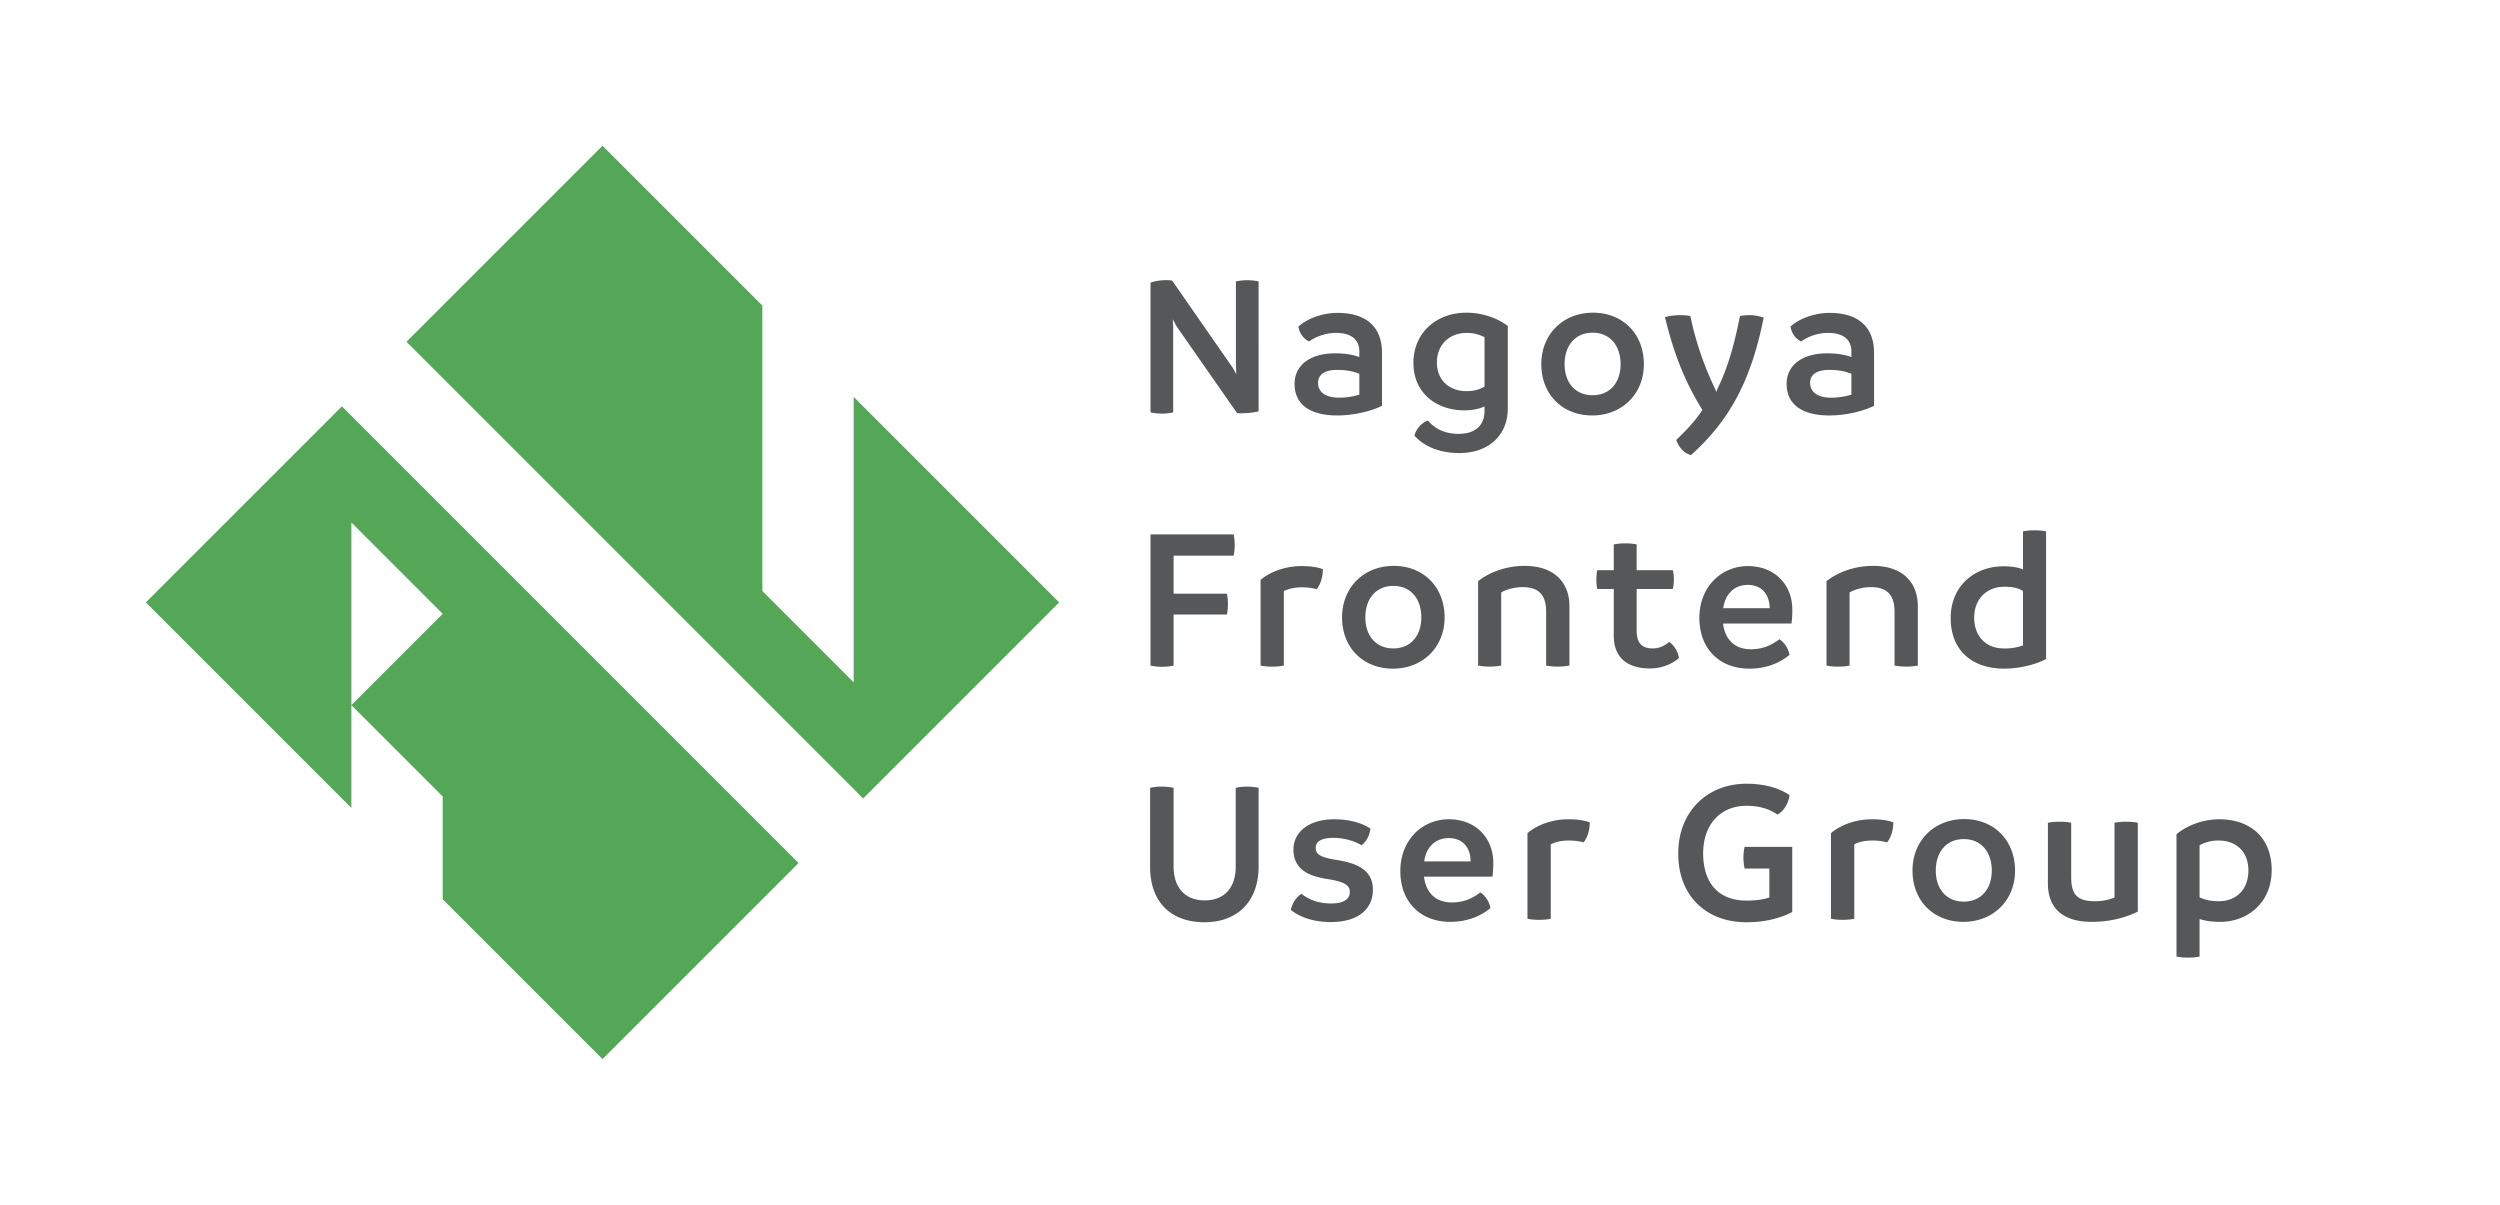 <svg xmlns="http://www.w3.org/2000/svg" width="4150" height="2000" viewBox="0 0 4150 2000">
  <defs>
    <style>
      .cls-1 {
        fill: #555758;
      }

      .cls-1, .cls-2 {
        fill-rule: evenodd;
      }

      .cls-2 {
        fill: #55a758;
      }
    </style>
  </defs>
  <g id="Vertical_-_logo_full_type" data-name="Vertical - logo&amp;full type">
    <g id="logo">
      <path id="Nagoya_Frontend_User_Group" data-name="Nagoya Frontend User Group" class="cls-1" d="M6270.27,669.131a89.557,89.557,0,0,0-18.65,2.036V809.886l0.67,15.262-6.1-10.853L6145.81,669.81c-12.55-2.035-27.81.339-35.95,3.392v215.37a94.769,94.769,0,0,0,18.65,2.035,92.739,92.739,0,0,0,18.99-2.035V747.479l-0.67-13.567,6.1,11.532,100.72,144.485c11.19,0.339,24.42-.339,35.61-3.053V671.167A90.435,90.435,0,0,0,6270.27,669.131ZM6420.55,723.4c-31.2,0-55.61,13.567-65.11,22.724a32.4,32.4,0,0,0,17.63,24.759c9.16-6.783,25.44-14.245,44.77-14.245,25.77,0,38.66,11.532,38.66,30.864v9.158q-16.785-6.105-39.68-6.105c-39-.339-67.82,17.637-67.82,50.875,0,32.221,23.4,52.232,70.87,52.232,27.13,0,55.28-6.784,74.27-15.941V789.875C6494.14,742.391,6462.94,723.4,6420.55,723.4ZM6388,839.732c0-15.262,12.88-21.706,31.87-21.706,13.57,0,26.12,2.034,36.63,6.444v34.6a112.107,112.107,0,0,1-33.24,5.087C6399.53,864.152,6388,854.316,6388,839.732Zm246.11-116.673c-49.17,0-87.83,32.9-87.83,83.435,0,50.2,38.32,78.686,84.78,78.686,13.22,0,23.74-2.374,33.23-6.444V886.2c0,21.707-12.88,37.986-43.07,37.986-24.07,0-39.67-9.157-50.87-22.045-12.2,4.409-20,15.262-22.38,25.1,15.94,17.637,41.38,28.829,74.61,28.829,46.8,0,80.37-27.811,80.37-74.277V745.105C6686,732.217,6661.24,723.059,6634.11,723.059Zm0.34,130.24c-28.49,0-49.17-17.976-49.17-47.483,0-29.847,21.02-49.18,49.17-49.18a61.589,61.589,0,0,1,29.84,7.123v82.078C6656.49,850.246,6647.67,853.3,6634.45,853.3Zm208.58,40.361c49.51,0,85.79-35.613,85.79-85.131,0-50.2-34.93-85.47-84.44-85.47s-85.8,35.613-85.8,85.47C6758.58,858.726,6793.51,893.66,6843.03,893.66Zm0.67-33.578c-28.82,0-46.46-21.028-46.46-51.553,0-30.864,17.64-52.232,46.46-52.232s46.46,21.368,46.46,52.232C6890.16,839.054,6872.53,860.082,6843.7,860.082Zm259.92-132.953a115.8,115.8,0,0,0-15.26,1.357c-8.14,41.039-18.31,81.739-36.63,119.386-1.01,2.035-1.69,4.409-2.71,6.783-0.68-2.035-1.69-4.409-2.71-6.783a522.023,522.023,0,0,1-40.36-119.386,126.24,126.24,0,0,0-15.6-1.357c-9.83,0-20.34,1.357-26.45,3.392,13.23,54.945,30.52,103.106,62.06,153.981-10.51,16.619-26.11,33.239-43.41,49.858,3.73,10.853,11.87,21.706,24.42,25.1,65.79-58.676,100.38-126.509,120.73-228.259A76.137,76.137,0,0,0,7103.62,727.129Zm133.73-3.731c-31.2,0-55.61,13.567-65.11,22.724,1.7,11.193,8.14,20.011,17.63,24.759,9.16-6.783,25.44-14.245,44.77-14.245,25.77,0,38.66,11.532,38.66,30.864v9.158q-16.785-6.105-39.68-6.105c-39-.339-67.82,17.637-67.82,50.875,0,32.221,23.4,52.232,70.87,52.232,27.13,0,55.28-6.784,74.27-15.941V789.875C7310.94,742.391,7279.74,723.4,7237.35,723.4ZM7204.8,839.732c0-15.262,12.88-21.706,31.87-21.706,13.57,0,26.12,2.034,36.63,6.444v34.6a112.107,112.107,0,0,1-33.24,5.087C7216.33,864.152,7204.8,854.316,7204.8,839.732ZM6247.88,1126.4a92.319,92.319,0,0,0,0-35.27H6109.86v217.75a93.365,93.365,0,0,0,18.99,2.03,91.626,91.626,0,0,0,19.33-2.03v-84.8h88.51a88.826,88.826,0,0,0,0-34.59h-88.51V1126.4h99.7Zm112.47,17.3c-30.86,0-55.62,12.21-67.82,23.06v142.12a93.474,93.474,0,0,0,19.32,1.69,91.654,91.654,0,0,0,19.34-1.69V1185.42c7.12-4.07,17.63-6.45,30.18-6.45a96.047,96.047,0,0,1,24.41,3.06c6.79-8.82,10.18-21.03,10.18-33.24C6385.78,1145.06,6374.25,1143.7,6360.35,1143.7Zm151.9,170.26c49.52,0,85.8-35.61,85.8-85.13,0-50.19-34.93-85.47-84.44-85.47s-85.8,35.61-85.8,85.47C6427.81,1279.03,6462.74,1313.96,6512.25,1313.96Zm0.68-33.57c-28.82,0-46.46-21.03-46.46-51.56,0-30.86,17.64-52.23,46.46-52.23s46.46,21.37,46.46,52.23C6559.39,1259.36,6541.76,1280.39,6512.93,1280.39Zm217.73-137.03c-34.59,0-62.74,13.57-76.98,25.44v140.08a109.448,109.448,0,0,0,38.32,0V1187.45c7.46-4.41,20.69-8.81,35.61-8.81,24.76,0,39,11.19,39,40.7v89.54a111.392,111.392,0,0,0,38.66,0v-98.7C6805.27,1173.21,6782.55,1143.36,6730.66,1143.36Zm240.12,126.17c-5.09,4.75-15.26,10.86-26.79,10.86-15.94,0-27.13-6.11-27.13-29.85v-68.85h60.02a63.641,63.641,0,0,0,1.7-15.94,58.466,58.466,0,0,0-1.7-15.27h-60.02v-42.73a84.736,84.736,0,0,0-18.66-1.7,92.957,92.957,0,0,0-19.33,1.7v42.73H6851.4a78.046,78.046,0,0,0-1.35,15.27,80.391,80.391,0,0,0,1.35,15.94h27.47v77.67c0,38.66,25.44,54.26,60.03,54.26,22.04,0,38.32-8.81,48.15-17.29C6985.7,1285.81,6978.91,1274.96,6970.78,1269.53Zm204.46-53.25c0-43.07-30.52-72.58-73.59-72.58-45.78,0-80.71,35.95-80.71,85.81,0,52.57,34.59,84.45,82.75,84.45,32.22,0,53.24-11.87,66.81-22.72-1.36-9.84-8.14-20.69-16.62-26.12-10.51,7.46-24.08,16.62-47.48,16.62-26.79,0-43.07-16.28-46.12-42.73h113.61A173.32,173.32,0,0,0,7175.24,1216.28Zm-114.62-2.71c2.71-22.05,17.3-38.67,41.03-38.67,26.12,0.34,35.95,19.68,35.95,38.67h-76.98Zm248.35-70.21c-34.59,0-62.73,13.57-76.98,25.44v140.08a92.445,92.445,0,0,0,18.99,1.69,91.5,91.5,0,0,0,19.33-1.69V1187.45c7.46-4.41,20.69-8.81,35.61-8.81,24.76,0,39,11.19,39,40.7v89.54a111.392,111.392,0,0,0,38.66,0v-98.7C7383.58,1173.21,7360.86,1143.36,7308.97,1143.36Zm268.2-59.01a88.321,88.321,0,0,0-18.99,1.69v63.09c-8.82-3.39-19-5.09-32.56-5.09-48.16,0-87.49,32.9-87.49,85.81,0,54.27,35.94,84.11,88.85,84.11,26.11,0,52.9-7.12,69.52-15.94V1086.04A95.7,95.7,0,0,0,7577.17,1084.35Zm-50.87,196.04c-29.17,0-49.17-19.68-49.17-51.22,0-31.2,21.36-51.21,49.85-51.21,11.53,0,22.04,1.35,31.2,7.12v90.22A84.119,84.119,0,0,1,7526.3,1280.39ZM6199.39,1734.94c53.24,0,89.87-32.9,89.87-92.59V1511.77a93.365,93.365,0,0,0-18.99-2.03,90.75,90.75,0,0,0-18.99,2.03v130.92c0,33.58-17.64,55.96-51.55,55.96-33.57,0-51.55-22.38-51.55-55.96V1511.77a99.79,99.79,0,0,0-19.67-2.03,94.111,94.111,0,0,0-19.33,2.03v131.26C6109.18,1703.4,6145.81,1734.94,6199.39,1734.94Zm209.77-.34c44.08,0,69.86-20.35,69.86-53.92,0-31.88-25.44-43.75-60.37-49.18-27.47-4.41-34.59-9.5-34.59-20.01,0-10.18,8.82-16.62,29.17-16.62a96.057,96.057,0,0,1,47.13,12.21c7.8-6.11,12.89-15.6,14.59-27.47-10.52-7.47-31.2-15.61-60.37-15.61-40.69,0-67.48,20.35-67.48,50.2,0,33.92,27.13,44.43,55.61,48.84,28.83,4.41,37.98,10.52,37.98,21.37s-8.13,19.33-30.86,19.33c-25.43,0-39.67-8.82-49.51-15.94-8.14,5.09-14.58,14.24-17.63,26.45C6351.84,1722.06,6373.21,1734.6,6409.16,1734.6Zm269.68-98.01c0-43.08-30.52-72.59-73.59-72.59-45.78,0-80.71,35.96-80.71,85.81,0,52.57,34.59,84.46,82.74,84.46,32.22,0,53.25-11.87,66.81-22.73-1.36-9.83-8.14-20.69-16.62-26.11-10.51,7.46-24.07,16.61-47.47,16.61-26.79,0-43.07-16.27-46.12-42.73h113.6A173.21,173.21,0,0,0,6678.84,1636.59Zm-114.62-2.72c2.71-22.04,17.29-38.66,41.03-38.66,26.11,0.34,35.95,19.67,35.95,38.66h-76.98ZM6803.41,1564c-30.86,0-55.61,12.21-67.82,23.07v142.11a92.826,92.826,0,0,0,19.33,1.69,90.962,90.962,0,0,0,19.33-1.69V1605.72c7.12-4.07,17.63-6.44,30.18-6.44a96.574,96.574,0,0,1,24.42,3.05c6.78-8.82,10.17-21.03,10.17-33.24C6828.85,1565.36,6817.32,1564,6803.41,1564Zm292.69,45.79a80.33,80.33,0,0,0-2.04,17.64,86.316,86.316,0,0,0,2.04,18.31h41.03v48.16c-9.5,3.06-21.7,5.09-37.64,5.09-48.5,0-72.24-31.2-72.24-78.34,0-50.88,31.54-79.03,71.56-79.03,22.04,0,37.64,5.09,51.88,14.58,11.53-6.78,17.98-18.99,20.01-32.22-14.58-10.17-38.32-18.99-71.55-18.99-63.76,0-113.27,44.77-113.27,115.99,0,70.55,46.8,113.96,113.27,113.96,33.57,0,58.33-7.8,75.96-16.95v-108.2H7096.1ZM7307.28,1564c-30.86,0-55.61,12.21-67.82,23.07v142.11a92.885,92.885,0,0,0,19.33,1.69,90.962,90.962,0,0,0,19.33-1.69V1605.72c7.12-4.07,17.63-6.44,30.18-6.44a96.574,96.574,0,0,1,24.42,3.05c6.78-8.82,10.17-21.03,10.17-33.24C7332.72,1565.36,7321.19,1564,7307.28,1564Zm151.91,170.27c49.51,0,85.8-35.62,85.8-85.13,0-50.2-34.93-85.47-84.44-85.47s-85.8,35.61-85.8,85.47C7374.75,1699.33,7409.68,1734.27,7459.19,1734.27Zm0.68-33.58c-28.83,0-46.46-21.03-46.46-51.55,0-30.87,17.63-52.24,46.46-52.24s46.46,21.37,46.46,52.24C7506.33,1679.66,7488.69,1700.69,7459.87,1700.69Zm269.54-132.62a95.008,95.008,0,0,0-19.33,1.7V1693.9c-9.83,4.08-20.34,6.11-32.89,6.11-32.22,0-39-14.58-39-40.7v-89.54a89.7,89.7,0,0,0-18.99-1.7,98.232,98.232,0,0,0-19.67,1.7V1670.5c0,39.01,22.38,63.77,72.57,63.77,35.61,0,60.37-9.16,76.64-16.96V1569.77A92.838,92.838,0,0,0,7729.41,1568.07Zm155.1-4.07c-30.52,0-55.95,11.88-71.55,24.76v203.16a94.886,94.886,0,0,0,19.33,1.7,87.8,87.8,0,0,0,18.99-1.7v-62.4c10.17,3.39,21.02,4.75,34.59,4.75,44.76,0,85.12-31.55,85.12-85.81C7970.99,1592.83,7933.68,1564,7884.51,1564Zm-1.36,136.01c-12.54,0-22.72-2.03-31.87-6.44v-86.49a63.883,63.883,0,0,1,31.54-7.8c29.5,0,49.51,18.65,49.51,49.52C7932.33,1680.68,7912.32,1700.01,7883.15,1700.01Z" transform="translate(-4200 -204)"/>
      <path id="logo-2" data-name="logo" class="cls-2" d="M5465.49,711.3v473.75l151.6,151.6V862.819L5958.27,1204l-325.44,325.44L4874.75,771.361l325.44-325.442L5465.57,711.3h-0.08Zm60.14,925.34-325.44,325.44L4934.81,1696.7h0.08V1526.15l-151.6-151.6,151.6-151.6-151.6-151.6v473.83L4442.11,1204l325.44-325.442Z" transform="translate(-4200 -204)"/>
    </g>
  </g>
</svg>
